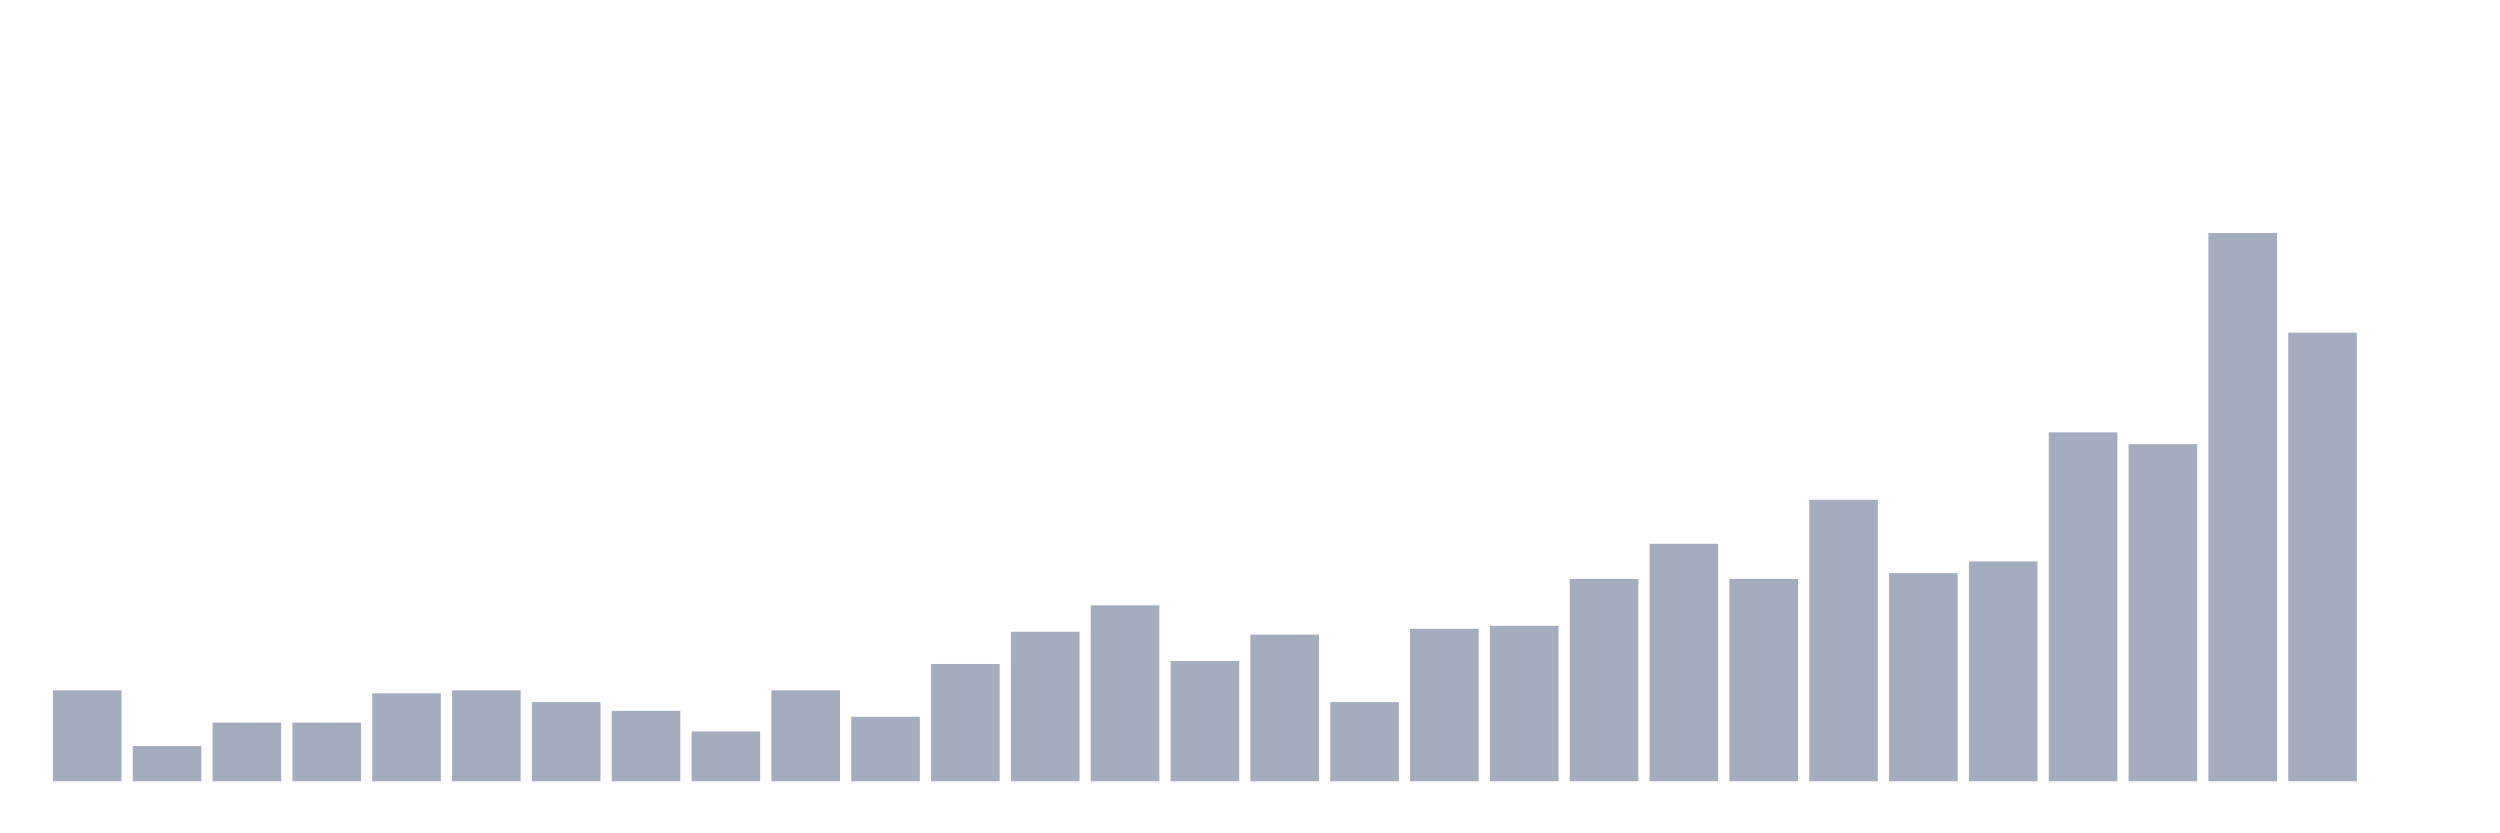 <svg xmlns="http://www.w3.org/2000/svg" viewBox="0 0 480 160"><g transform="translate(10,10)"><rect class="bar" x="0.153" width="13.175" y="122.55" height="17.45" fill="rgb(164,173,192)"></rect><rect class="bar" x="15.482" width="13.175" y="133.245" height="6.755" fill="rgb(164,173,192)"></rect><rect class="bar" x="30.81" width="13.175" y="128.742" height="11.258" fill="rgb(164,173,192)"></rect><rect class="bar" x="46.138" width="13.175" y="128.742" height="11.258" fill="rgb(164,173,192)"></rect><rect class="bar" x="61.466" width="13.175" y="123.113" height="16.887" fill="rgb(164,173,192)"></rect><rect class="bar" x="76.794" width="13.175" y="122.55" height="17.45" fill="rgb(164,173,192)"></rect><rect class="bar" x="92.123" width="13.175" y="124.802" height="15.198" fill="rgb(164,173,192)"></rect><rect class="bar" x="107.451" width="13.175" y="126.49" height="13.51" fill="rgb(164,173,192)"></rect><rect class="bar" x="122.779" width="13.175" y="130.431" height="9.569" fill="rgb(164,173,192)"></rect><rect class="bar" x="138.107" width="13.175" y="122.55" height="17.45" fill="rgb(164,173,192)"></rect><rect class="bar" x="153.436" width="13.175" y="127.616" height="12.384" fill="rgb(164,173,192)"></rect><rect class="bar" x="168.764" width="13.175" y="117.484" height="22.516" fill="rgb(164,173,192)"></rect><rect class="bar" x="184.092" width="13.175" y="111.292" height="28.708" fill="rgb(164,173,192)"></rect><rect class="bar" x="199.42" width="13.175" y="106.226" height="33.774" fill="rgb(164,173,192)"></rect><rect class="bar" x="214.748" width="13.175" y="116.921" height="23.079" fill="rgb(164,173,192)"></rect><rect class="bar" x="230.077" width="13.175" y="111.855" height="28.145" fill="rgb(164,173,192)"></rect><rect class="bar" x="245.405" width="13.175" y="124.802" height="15.198" fill="rgb(164,173,192)"></rect><rect class="bar" x="260.733" width="13.175" y="110.729" height="29.271" fill="rgb(164,173,192)"></rect><rect class="bar" x="276.061" width="13.175" y="110.166" height="29.834" fill="rgb(164,173,192)"></rect><rect class="bar" x="291.39" width="13.175" y="101.16" height="38.84" fill="rgb(164,173,192)"></rect><rect class="bar" x="306.718" width="13.175" y="94.405" height="45.595" fill="rgb(164,173,192)"></rect><rect class="bar" x="322.046" width="13.175" y="101.16" height="38.84" fill="rgb(164,173,192)"></rect><rect class="bar" x="337.374" width="13.175" y="85.961" height="54.039" fill="rgb(164,173,192)"></rect><rect class="bar" x="352.702" width="13.175" y="100.034" height="39.966" fill="rgb(164,173,192)"></rect><rect class="bar" x="368.031" width="13.175" y="97.782" height="42.218" fill="rgb(164,173,192)"></rect><rect class="bar" x="383.359" width="13.175" y="73.014" height="66.986" fill="rgb(164,173,192)"></rect><rect class="bar" x="398.687" width="13.175" y="75.266" height="64.734" fill="rgb(164,173,192)"></rect><rect class="bar" x="414.015" width="13.175" y="34.737" height="105.263" fill="rgb(164,173,192)"></rect><rect class="bar" x="429.344" width="13.175" y="53.876" height="86.124" fill="rgb(164,173,192)"></rect><rect class="bar" x="444.672" width="13.175" y="140" height="0" fill="rgb(164,173,192)"></rect></g></svg>